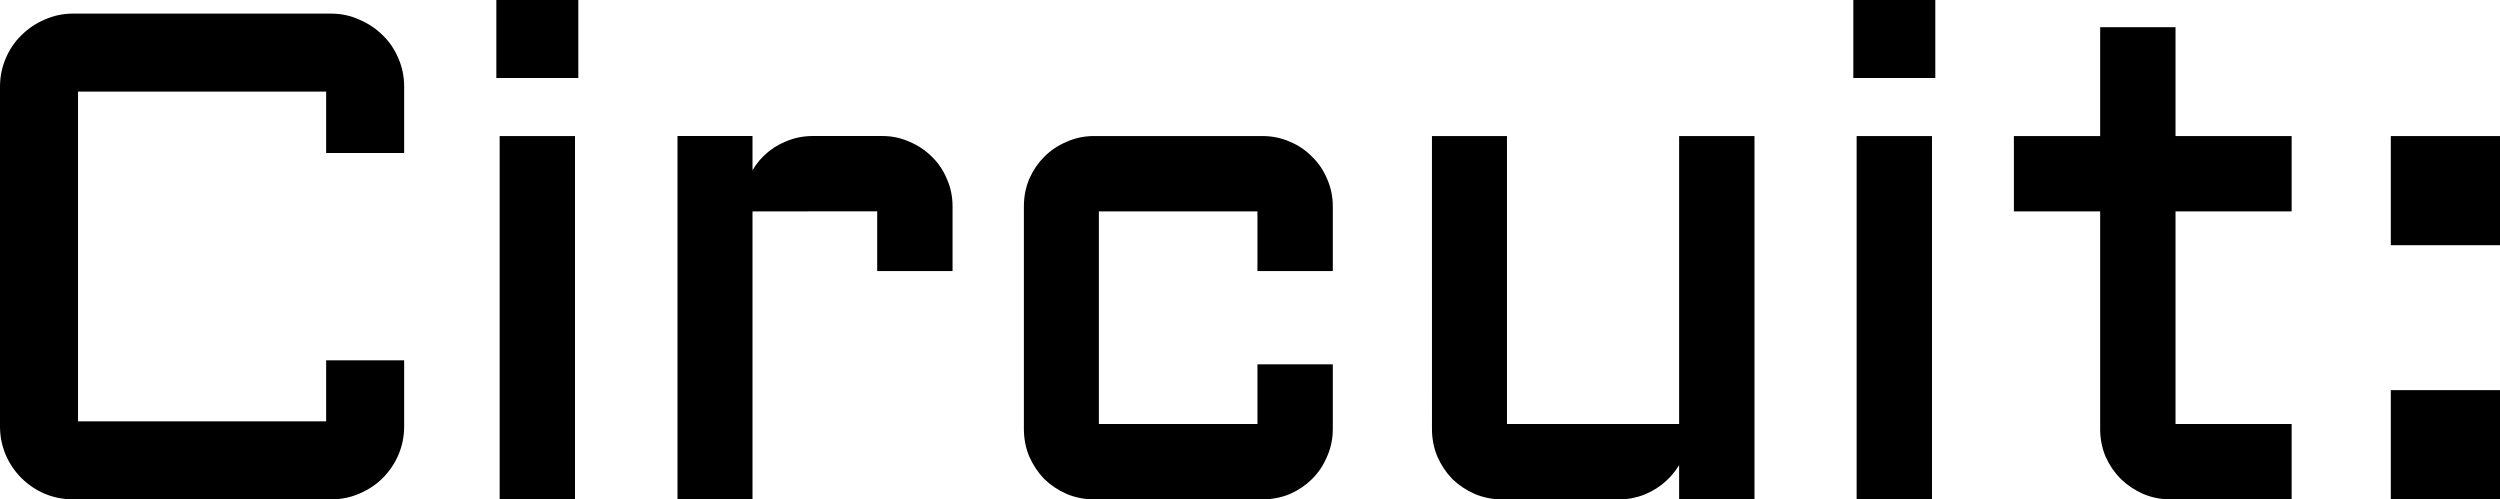 <svg version="1.1" xmlns="http://www.w3.org/2000/svg" xmlns:xlink="http://www.w3.org/1999/xlink" width="125.095" height="24.987" viewBox="0,0,125.095,24.987"><g transform="translate(-177.018,-167.685)"><g data-paper-data="{&quot;isPaintingLayer&quot;:true}" fill="#000000" fill-rule="nonzero" stroke="#000000" stroke-width="0.5" stroke-linecap="butt" stroke-linejoin="miter" stroke-miterlimit="10" stroke-dasharray="" stroke-dashoffset="0" style="mix-blend-mode: normal"><path d="M177.268,172.019c0,-0.465 0.089,-0.902 0.266,-1.312c0.177,-0.421 0.421,-0.78 0.73,-1.079c0.31,-0.31 0.67,-0.553 1.079,-0.73c0.421,-0.188 0.863,-0.282 1.328,-0.282h12.916c0.465,0 0.902,0.094 1.312,0.282c0.421,0.177 0.786,0.421 1.096,0.73c0.31,0.299 0.553,0.659 0.73,1.079c0.177,0.409 0.266,0.847 0.266,1.312v3.071h-3.403v-3.071h-12.916v17h12.916v-3.055h3.403v3.055c0,0.465 -0.089,0.908 -0.266,1.328c-0.177,0.409 -0.421,0.769 -0.73,1.079c-0.31,0.31 -0.675,0.553 -1.096,0.73c-0.409,0.177 -0.847,0.266 -1.312,0.266h-12.916c-0.465,0 -0.908,-0.089 -1.328,-0.266c-0.409,-0.177 -0.769,-0.421 -1.079,-0.73c-0.31,-0.31 -0.553,-0.67 -0.73,-1.079c-0.177,-0.421 -0.266,-0.863 -0.266,-1.328zM205.54,174.742v17.681h-3.27v-17.681zM202.104,167.935h3.602v3.403h-3.602zM214.422,178.012v14.41h-3.254v-17.681h3.254v3.121c0.022,-0.432 0.122,-0.836 0.299,-1.212c0.177,-0.387 0.409,-0.719 0.697,-0.996c0.299,-0.288 0.642,-0.509 1.029,-0.664c0.388,-0.166 0.803,-0.249 1.245,-0.249h3.47c0.454,0 0.874,0.089 1.262,0.266c0.398,0.166 0.747,0.398 1.046,0.697c0.299,0.288 0.531,0.631 0.697,1.029c0.177,0.398 0.265,0.825 0.265,1.278v2.988h-3.271v-2.988zM231.754,178.012v11.14h8.434v-2.988h3.271v2.988c0,0.454 -0.089,0.88 -0.266,1.278c-0.166,0.398 -0.398,0.747 -0.697,1.046c-0.288,0.288 -0.631,0.52 -1.029,0.697c-0.398,0.166 -0.825,0.249 -1.278,0.249h-8.434c-0.443,0 -0.863,-0.083 -1.262,-0.249c-0.398,-0.177 -0.747,-0.409 -1.046,-0.697c-0.288,-0.299 -0.52,-0.647 -0.697,-1.046c-0.166,-0.398 -0.249,-0.825 -0.249,-1.278v-11.14c0,-0.454 0.083,-0.88 0.249,-1.278c0.177,-0.398 0.41,-0.742 0.697,-1.029c0.299,-0.299 0.648,-0.531 1.046,-0.697c0.398,-0.177 0.819,-0.266 1.262,-0.266h8.434c0.454,0 0.88,0.089 1.278,0.266c0.399,0.166 0.741,0.398 1.029,0.697c0.299,0.288 0.531,0.631 0.697,1.029c0.177,0.398 0.266,0.825 0.266,1.278v2.988h-3.271v-2.988zM248.92,174.742h3.254v14.41h9.114v-14.41h3.271v17.681h-3.271v-2.988c-0.033,0.409 -0.144,0.797 -0.332,1.162c-0.188,0.365 -0.432,0.686 -0.73,0.963c-0.288,0.266 -0.62,0.476 -0.996,0.631c-0.377,0.155 -0.775,0.232 -1.195,0.232h-5.86c-0.443,0 -0.863,-0.083 -1.262,-0.249c-0.398,-0.177 -0.747,-0.409 -1.046,-0.697c-0.288,-0.299 -0.52,-0.647 -0.697,-1.046c-0.166,-0.398 -0.249,-0.825 -0.249,-1.278zM273.441,174.742v17.681h-3.271v-17.681zM270.004,167.935h3.603v3.403h-3.603zM278.039,174.742h4.317v-5.445h3.271v5.445h5.81v3.27h-5.81v11.14h5.81v3.271h-5.81c-0.443,0 -0.863,-0.083 -1.262,-0.249c-0.399,-0.177 -0.747,-0.409 -1.046,-0.697c-0.299,-0.299 -0.537,-0.647 -0.714,-1.046c-0.166,-0.398 -0.249,-0.825 -0.249,-1.278v-11.14h-4.317zM296.899,187.458h4.964v4.964h-4.964zM296.899,174.742h4.964v4.964h-4.964z"/></g></g></svg>